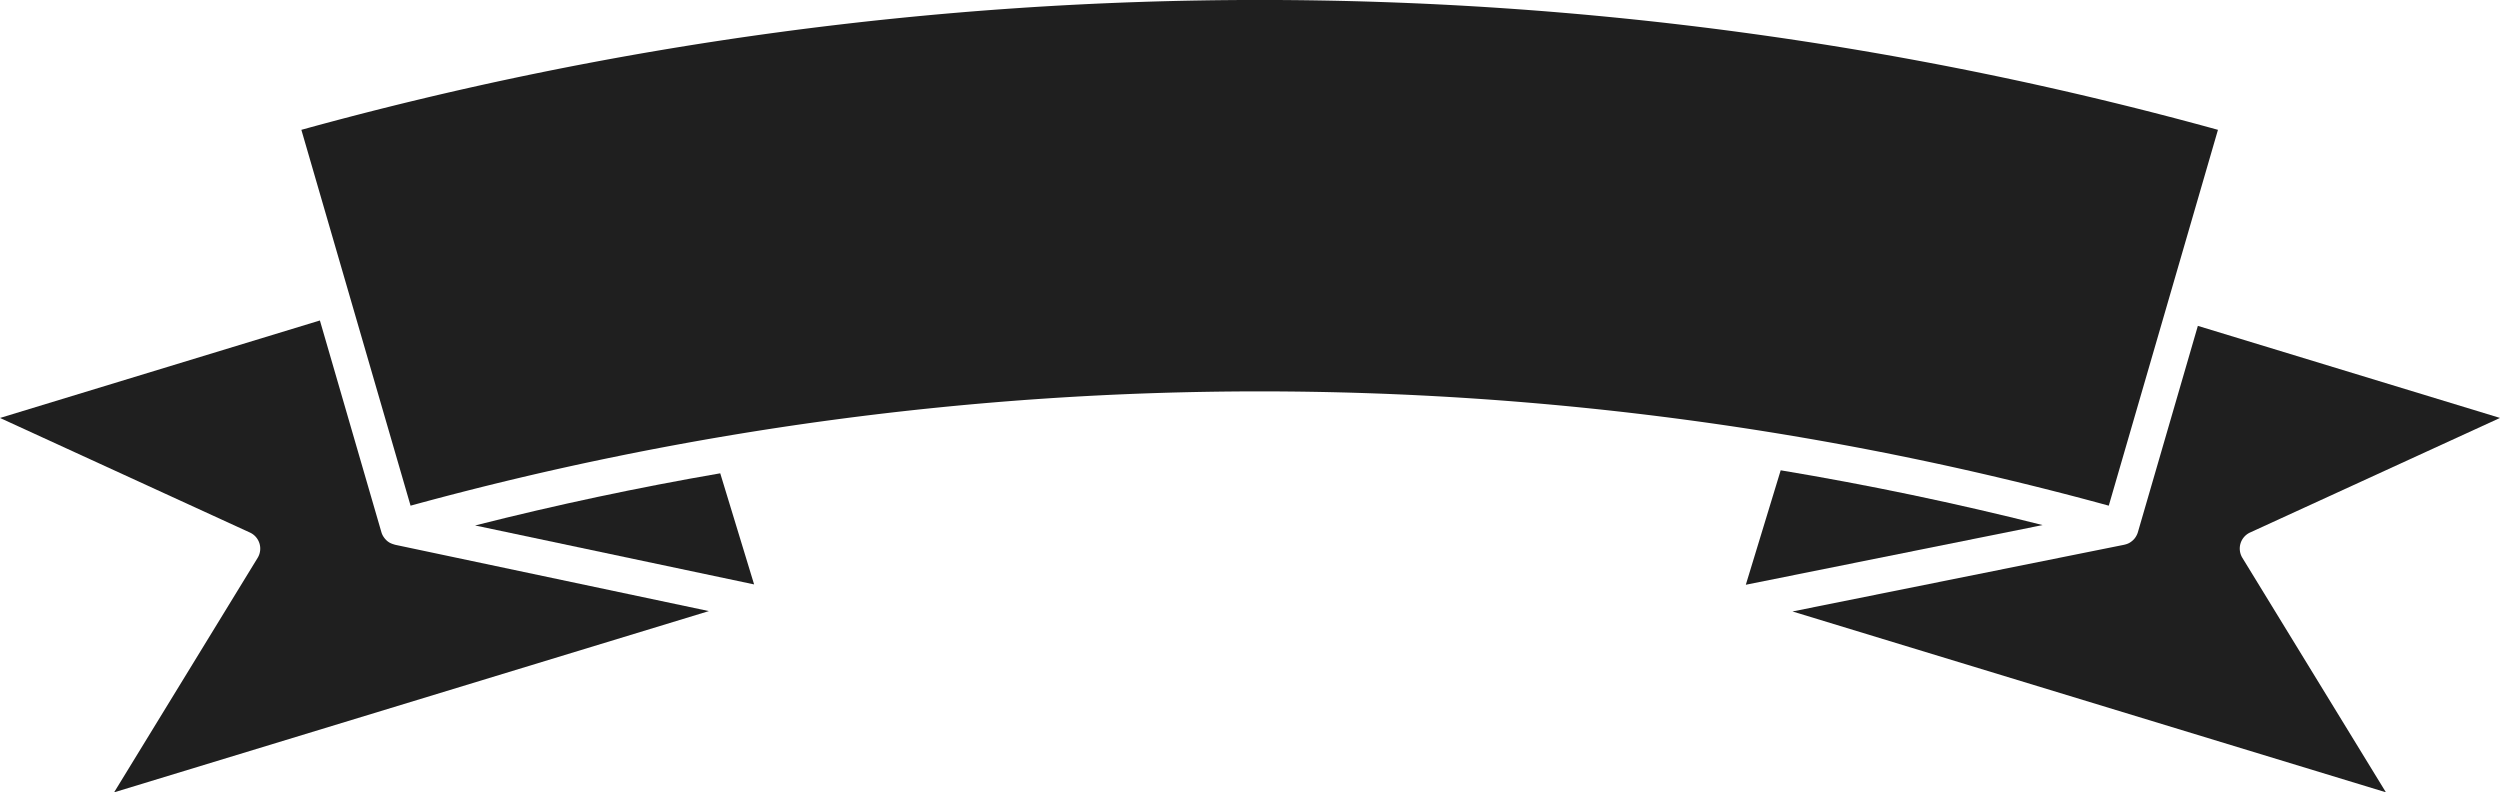 <svg xmlns="http://www.w3.org/2000/svg" width="262.656" height="83.242" viewBox="0 0 262.656 83.242">
  <g id="Group_2194" data-name="Group 2194" transform="translate(-1718.492 -1768.073)">
    <path id="Path_9778" data-name="Path 9778" d="M1759.9,1825.273a1.864,1.864,0,0,1-.343-.123c-.028-.013-.057-.022-.084-.037a1.855,1.855,0,0,1-.356-.251c-.027-.025-.051-.052-.077-.078a1.835,1.835,0,0,1-.221-.268c-.023-.034-.046-.067-.067-.1a1.836,1.836,0,0,1-.185-.416l-6.466-22.257-33.609,10.242,26.258,12.038a1.859,1.859,0,0,1,.811,2.66l-15.082,24.635,62.49-19.043-33-6.974C1759.944,1825.292,1759.924,1825.279,1759.9,1825.273Z" fill="#1f1f1f"/>
    <path id="Path_9779" data-name="Path 9779" d="M1906.815,1832.314l62.347,19-15.082-24.635a1.859,1.859,0,0,1,.811-2.66l26.257-12.037-31.744-9.673L1943.1,1824a1.843,1.843,0,0,1-.188.421c-.014.023-.026.047-.041.069a1.837,1.837,0,0,1-.278.335c-.019.018-.039.034-.059.052a1.876,1.876,0,0,1-.368.256l-.018.008a1.855,1.855,0,0,1-.428.15c-.014,0-.025.011-.039.013Z" fill="#1f1f1f"/>
    <path id="Path_9780" data-name="Path 9780" d="M1933.091,1823.238q-13.691-3.451-27.515-5.755l-3.665,12.026Z" fill="#1f1f1f"/>
    <path id="Path_9781" data-name="Path 9781" d="M1794.162,1817.8q-12.928,2.23-25.756,5.479l29.314,6.194Z" fill="#1f1f1f"/>
    <path id="Path_9782" data-name="Path 9782" d="M1761.627,1821.2a337.383,337.383,0,0,1,178.417,0l11.472-39.487a378.312,378.312,0,0,0-201.362,0Z" fill="#1f1f1f"/>
  </g>
</svg>
